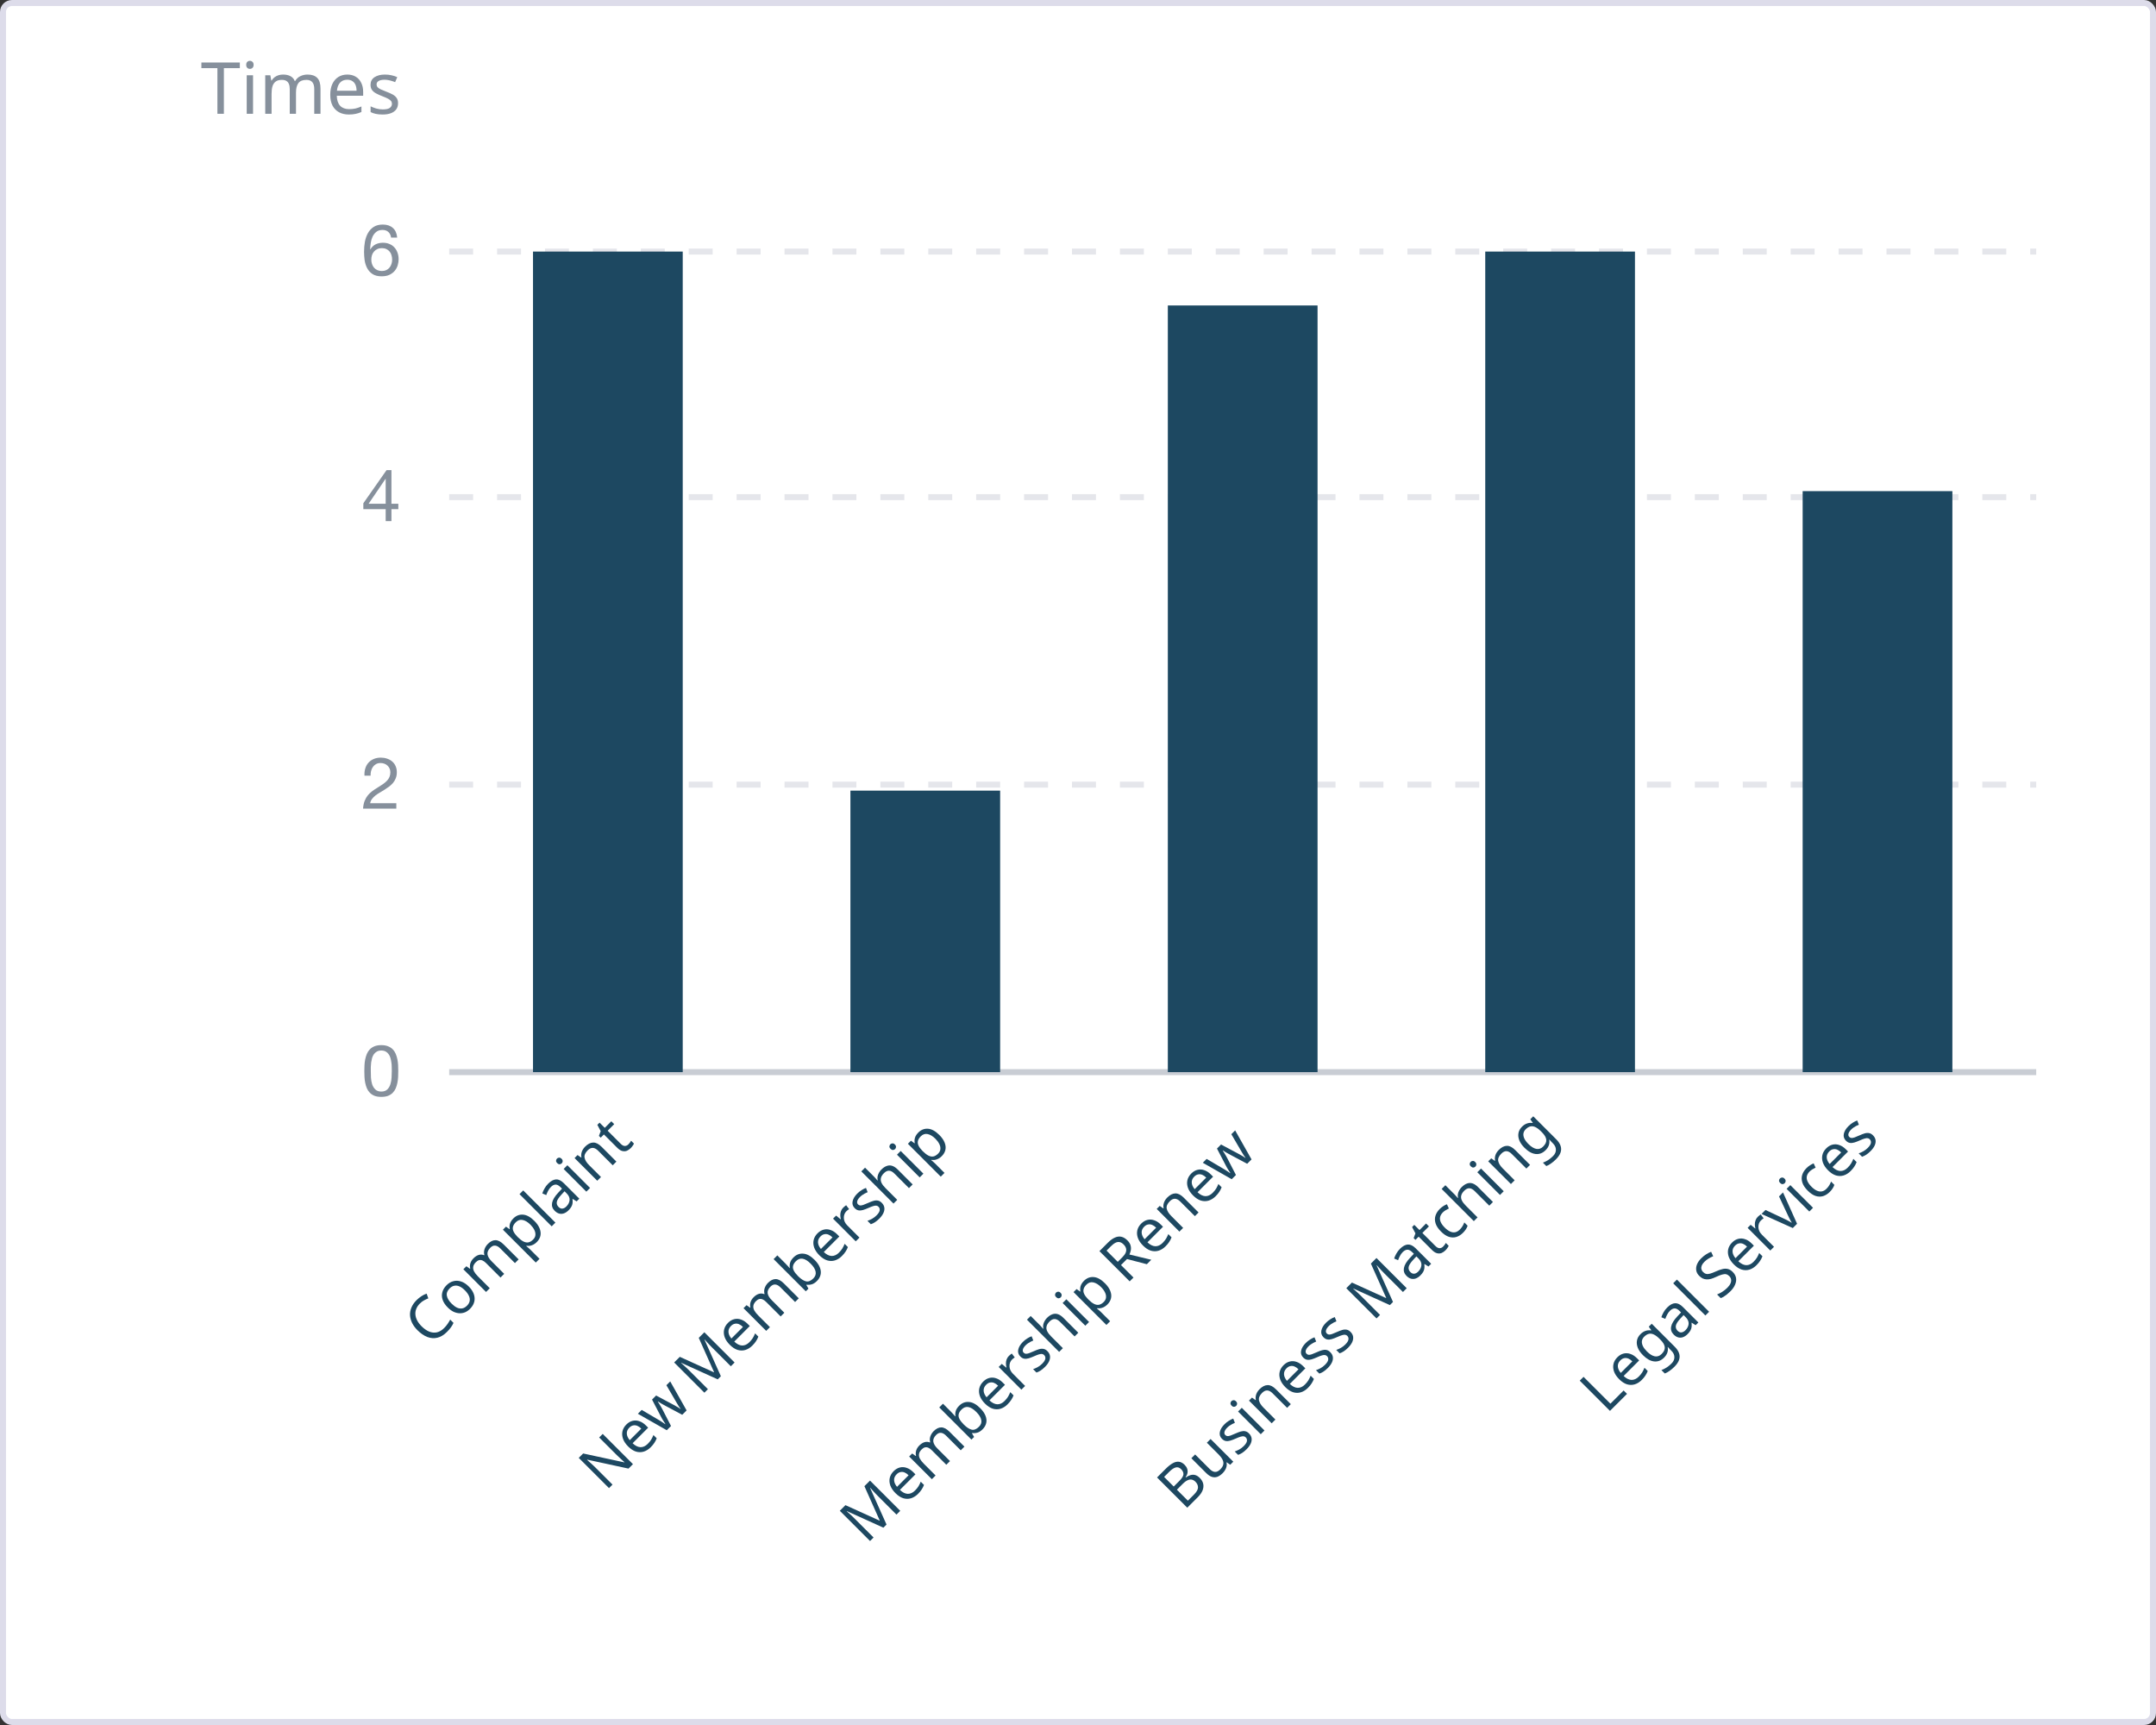 <svg width="360" height="288" viewBox="0 0 360 288" fill="none" xmlns="http://www.w3.org/2000/svg">
<rect x="0" y="0" width="360" height="288" fill="#333333" stroke="none"/>
<rect x="0.5" y="0.5" width="359" height="287" rx="1.5" fill="white"/>
<path d="M65.3 39.664H66.32C66.256 38.96 66.016 38.424 65.6 38.056C65.184 37.68 64.624 37.492 63.92 37.492C63.312 37.492 62.808 37.62 62.408 37.876C62.008 38.132 61.688 38.472 61.448 38.896C61.208 39.32 61.036 39.808 60.932 40.36C60.836 40.904 60.788 41.468 60.788 42.052C60.788 42.5 60.82 42.964 60.884 43.444C60.956 43.924 61.096 44.364 61.304 44.764C61.512 45.164 61.808 45.492 62.192 45.748C62.576 46.004 63.084 46.132 63.716 46.132C64.252 46.132 64.7 46.044 65.06 45.868C65.428 45.684 65.72 45.456 65.936 45.184C66.16 44.904 66.32 44.596 66.416 44.26C66.512 43.924 66.56 43.6 66.56 43.288C66.56 42.896 66.5 42.532 66.38 42.196C66.26 41.86 66.088 41.568 65.864 41.32C65.648 41.072 65.376 40.88 65.048 40.744C64.728 40.6 64.364 40.528 63.956 40.528C63.492 40.528 63.08 40.616 62.72 40.792C62.368 40.968 62.072 41.252 61.832 41.644L61.808 41.62C61.816 41.292 61.848 40.94 61.904 40.564C61.96 40.188 62.06 39.84 62.204 39.52C62.356 39.192 62.564 38.924 62.828 38.716C63.092 38.5 63.44 38.392 63.872 38.392C64.28 38.392 64.608 38.508 64.856 38.74C65.104 38.972 65.252 39.28 65.3 39.664ZM63.764 41.428C64.052 41.428 64.304 41.48 64.52 41.584C64.736 41.688 64.916 41.828 65.06 42.004C65.204 42.172 65.308 42.376 65.372 42.616C65.444 42.848 65.48 43.096 65.48 43.36C65.48 43.608 65.44 43.848 65.36 44.08C65.288 44.304 65.18 44.504 65.036 44.68C64.892 44.856 64.712 44.996 64.496 45.1C64.288 45.196 64.044 45.244 63.764 45.244C63.484 45.244 63.232 45.196 63.008 45.1C62.792 44.996 62.608 44.86 62.456 44.692C62.312 44.524 62.2 44.324 62.12 44.092C62.04 43.86 62 43.612 62 43.348C62 43.084 62.036 42.836 62.108 42.604C62.188 42.364 62.304 42.16 62.456 41.992C62.608 41.816 62.792 41.68 63.008 41.584C63.224 41.48 63.476 41.428 63.764 41.428Z" fill="#86909C"/>
<path d="M75 42H340" stroke="#E5E6EB" stroke-dasharray="4 4"/>
<path d="M64.4 84.108H61.544L64.376 79.944H64.4V84.108ZM65.36 84.108V78.492H64.544L60.668 84.024V85.008H64.4V87H65.36V85.008H66.512V84.108H65.36Z" fill="#86909C"/>
<path d="M75 83H340" stroke="#E5E6EB" stroke-dasharray="4 4"/>
<path d="M60.86 129.504H61.88C61.872 129.248 61.896 128.996 61.952 128.748C62.016 128.492 62.116 128.264 62.252 128.064C62.388 127.864 62.56 127.704 62.768 127.584C62.984 127.456 63.24 127.392 63.536 127.392C63.76 127.392 63.972 127.428 64.172 127.5C64.372 127.572 64.544 127.676 64.688 127.812C64.84 127.948 64.96 128.112 65.048 128.304C65.136 128.488 65.18 128.696 65.18 128.928C65.18 129.224 65.132 129.484 65.036 129.708C64.948 129.932 64.812 130.14 64.628 130.332C64.452 130.524 64.228 130.716 63.956 130.908C63.684 131.092 63.368 131.296 63.008 131.52C62.712 131.696 62.428 131.884 62.156 132.084C61.884 132.284 61.64 132.516 61.424 132.78C61.208 133.044 61.028 133.356 60.884 133.716C60.748 134.068 60.66 134.496 60.62 135H66.176V134.1H61.808C61.856 133.836 61.956 133.604 62.108 133.404C62.268 133.196 62.456 133.004 62.672 132.828C62.896 132.652 63.14 132.488 63.404 132.336C63.668 132.176 63.932 132.016 64.196 131.856C64.46 131.688 64.716 131.512 64.964 131.328C65.212 131.144 65.432 130.94 65.624 130.716C65.816 130.484 65.968 130.224 66.08 129.936C66.2 129.648 66.26 129.316 66.26 128.94C66.26 128.54 66.188 128.188 66.044 127.884C65.908 127.58 65.72 127.328 65.48 127.128C65.24 126.92 64.956 126.764 64.628 126.66C64.308 126.548 63.964 126.492 63.596 126.492C63.148 126.492 62.748 126.568 62.396 126.72C62.044 126.872 61.748 127.084 61.508 127.356C61.276 127.62 61.104 127.936 60.992 128.304C60.88 128.672 60.836 129.072 60.86 129.504Z" fill="#86909C"/>
<path d="M75 131H340" stroke="#E5E6EB" stroke-dasharray="4 4"/>
<path d="M61.916 178.812C61.916 178.604 61.916 178.376 61.916 178.128C61.924 177.872 61.944 177.62 61.976 177.372C62.016 177.116 62.068 176.868 62.132 176.628C62.204 176.388 62.304 176.18 62.432 176.004C62.568 175.82 62.736 175.672 62.936 175.56C63.136 175.448 63.38 175.392 63.668 175.392C63.956 175.392 64.2 175.448 64.4 175.56C64.6 175.672 64.764 175.82 64.892 176.004C65.028 176.18 65.128 176.388 65.192 176.628C65.264 176.868 65.316 177.116 65.348 177.372C65.388 177.62 65.408 177.872 65.408 178.128C65.416 178.376 65.42 178.604 65.42 178.812C65.42 179.132 65.408 179.492 65.384 179.892C65.368 180.284 65.304 180.656 65.192 181.008C65.088 181.352 64.916 181.644 64.676 181.884C64.436 182.124 64.1 182.244 63.668 182.244C63.236 182.244 62.9 182.124 62.66 181.884C62.42 181.644 62.244 181.352 62.132 181.008C62.028 180.656 61.964 180.284 61.94 179.892C61.924 179.492 61.916 179.132 61.916 178.812ZM60.836 178.824C60.836 179.136 60.844 179.46 60.86 179.796C60.876 180.132 60.916 180.46 60.98 180.78C61.044 181.1 61.136 181.404 61.256 181.692C61.376 181.972 61.54 182.22 61.748 182.436C61.956 182.652 62.216 182.824 62.528 182.952C62.848 183.072 63.228 183.132 63.668 183.132C64.116 183.132 64.496 183.072 64.808 182.952C65.12 182.824 65.38 182.652 65.588 182.436C65.796 182.22 65.96 181.972 66.08 181.692C66.2 181.404 66.292 181.1 66.356 180.78C66.42 180.46 66.46 180.132 66.476 179.796C66.492 179.46 66.5 179.136 66.5 178.824C66.5 178.512 66.492 178.188 66.476 177.852C66.46 177.516 66.42 177.188 66.356 176.868C66.292 176.548 66.2 176.244 66.08 175.956C65.96 175.668 65.796 175.416 65.588 175.2C65.38 174.984 65.116 174.812 64.796 174.684C64.484 174.556 64.108 174.492 63.668 174.492C63.228 174.492 62.848 174.556 62.528 174.684C62.216 174.812 61.956 174.984 61.748 175.2C61.54 175.416 61.376 175.668 61.256 175.956C61.136 176.244 61.044 176.548 60.98 176.868C60.916 177.188 60.876 177.516 60.86 177.852C60.844 178.188 60.836 178.512 60.836 178.824Z" fill="#86909C"/>
<path d="M75 179H340" stroke="#C9CDD4"/>
<path d="M37.384 19H36.304V11.38H33.628V10.432H40.048V11.38H37.384V19ZM42.252 12.568V19H41.196V12.568H42.252ZM41.736 10.156C41.896 10.156 42.036 10.212 42.156 10.324C42.284 10.428 42.348 10.596 42.348 10.828C42.348 11.052 42.284 11.22 42.156 11.332C42.036 11.444 41.896 11.5 41.736 11.5C41.56 11.5 41.412 11.444 41.292 11.332C41.172 11.22 41.112 11.052 41.112 10.828C41.112 10.596 41.172 10.428 41.292 10.324C41.412 10.212 41.56 10.156 41.736 10.156ZM51.346 12.448C52.074 12.448 52.617 12.636 52.977 13.012C53.337 13.38 53.517 13.98 53.517 14.812V19H52.474V14.86C52.474 14.356 52.365 13.976 52.15 13.72C51.941 13.464 51.614 13.336 51.166 13.336C50.541 13.336 50.093 13.516 49.822 13.876C49.557 14.236 49.425 14.76 49.425 15.448V19H48.382V14.86C48.382 14.524 48.334 14.244 48.237 14.02C48.142 13.788 47.998 13.616 47.806 13.504C47.614 13.392 47.365 13.336 47.062 13.336C46.63 13.336 46.289 13.428 46.041 13.612C45.794 13.788 45.614 14.048 45.502 14.392C45.398 14.736 45.346 15.16 45.346 15.664V19H44.289V12.568H45.142L45.297 13.444H45.358C45.493 13.22 45.657 13.036 45.849 12.892C46.05 12.74 46.27 12.628 46.51 12.556C46.749 12.484 46.998 12.448 47.254 12.448C47.749 12.448 48.161 12.536 48.489 12.712C48.825 12.888 49.069 13.16 49.221 13.528H49.282C49.498 13.16 49.789 12.888 50.157 12.712C50.533 12.536 50.929 12.448 51.346 12.448ZM57.988 12.448C58.54 12.448 59.012 12.568 59.404 12.808C59.804 13.048 60.108 13.388 60.316 13.828C60.532 14.26 60.64 14.768 60.64 15.352V15.988H56.236C56.252 16.716 56.436 17.272 56.788 17.656C57.148 18.032 57.648 18.22 58.288 18.22C58.696 18.22 59.056 18.184 59.368 18.112C59.688 18.032 60.016 17.92 60.352 17.776V18.7C60.024 18.844 59.7 18.948 59.38 19.012C59.06 19.084 58.68 19.12 58.24 19.12C57.632 19.12 57.092 18.996 56.62 18.748C56.156 18.5 55.792 18.132 55.528 17.644C55.272 17.148 55.144 16.544 55.144 15.832C55.144 15.128 55.26 14.524 55.492 14.02C55.732 13.516 56.064 13.128 56.488 12.856C56.92 12.584 57.42 12.448 57.988 12.448ZM57.976 13.312C57.472 13.312 57.072 13.476 56.776 13.804C56.488 14.124 56.316 14.572 56.26 15.148H59.536C59.536 14.78 59.48 14.46 59.368 14.188C59.256 13.916 59.084 13.704 58.852 13.552C58.628 13.392 58.336 13.312 57.976 13.312ZM66.466 17.224C66.466 17.64 66.362 17.988 66.154 18.268C65.946 18.548 65.65 18.76 65.266 18.904C64.882 19.048 64.426 19.12 63.898 19.12C63.45 19.12 63.062 19.084 62.734 19.012C62.414 18.94 62.13 18.84 61.882 18.712V17.752C62.138 17.88 62.446 18 62.806 18.112C63.174 18.216 63.546 18.268 63.922 18.268C64.458 18.268 64.846 18.184 65.086 18.016C65.326 17.84 65.446 17.608 65.446 17.32C65.446 17.16 65.402 17.016 65.314 16.888C65.226 16.76 65.066 16.632 64.834 16.504C64.61 16.376 64.286 16.232 63.862 16.072C63.446 15.912 63.09 15.752 62.794 15.592C62.498 15.432 62.27 15.24 62.11 15.016C61.95 14.792 61.87 14.504 61.87 14.152C61.87 13.608 62.09 13.188 62.53 12.892C62.978 12.596 63.562 12.448 64.282 12.448C64.674 12.448 65.038 12.488 65.374 12.568C65.718 12.64 66.038 12.744 66.334 12.88L65.974 13.72C65.798 13.64 65.61 13.572 65.41 13.516C65.218 13.452 65.022 13.404 64.822 13.372C64.622 13.332 64.418 13.312 64.21 13.312C63.778 13.312 63.446 13.384 63.214 13.528C62.99 13.664 62.878 13.852 62.878 14.092C62.878 14.268 62.93 14.42 63.034 14.548C63.138 14.668 63.31 14.788 63.55 14.908C63.798 15.02 64.126 15.156 64.534 15.316C64.942 15.468 65.29 15.624 65.578 15.784C65.866 15.944 66.086 16.14 66.238 16.372C66.39 16.596 66.466 16.88 66.466 17.224Z" fill="#86909C"/>
<rect x="89" y="42" width="25" height="137" fill="#1D4861"/>
<rect x="142" y="132" width="25" height="47" fill="#1D4861"/>
<rect x="195" y="51" width="25" height="128" fill="#1D4861"/>
<rect x="248" y="42" width="25" height="137" fill="#1D4861"/>
<rect x="301" y="82" width="25" height="97" fill="#1D4861"/>
<path d="M70.098 217.642C69.829 217.911 69.633 218.201 69.511 218.512C69.384 218.818 69.334 219.136 69.362 219.466C69.386 219.792 69.485 220.122 69.659 220.456C69.829 220.786 70.072 221.109 70.388 221.425C70.803 221.84 71.227 222.137 71.66 222.316C72.099 222.49 72.528 222.533 72.948 222.443C73.372 222.349 73.777 222.109 74.164 221.722C74.385 221.501 74.576 221.272 74.736 221.036C74.897 220.8 75.043 220.56 75.175 220.315L75.726 220.866C75.609 221.126 75.465 221.373 75.295 221.609C75.13 221.84 74.909 222.094 74.63 222.373C74.117 222.886 73.582 223.209 73.025 223.341C72.469 223.473 71.908 223.431 71.342 223.214C70.781 222.993 70.237 222.618 69.709 222.09C69.327 221.708 69.03 221.307 68.818 220.888C68.611 220.463 68.493 220.034 68.464 219.601C68.441 219.162 68.519 218.731 68.698 218.307C68.872 217.878 69.155 217.468 69.546 217.076C69.806 216.817 70.081 216.593 70.374 216.405C70.666 216.216 70.953 216.075 71.236 215.98L71.519 216.772C71.293 216.857 71.055 216.968 70.805 217.105C70.56 217.237 70.324 217.416 70.098 217.642ZM78.271 214.787C78.587 215.102 78.825 215.425 78.985 215.755C79.145 216.076 79.233 216.399 79.247 216.724C79.266 217.045 79.209 217.36 79.077 217.672C78.945 217.973 78.745 218.258 78.476 218.527C78.226 218.777 77.953 218.966 77.656 219.093C77.354 219.215 77.04 219.27 76.715 219.255C76.39 219.241 76.062 219.159 75.732 219.008C75.402 218.848 75.079 218.61 74.764 218.294C74.344 217.874 74.061 217.45 73.915 217.021C73.764 216.587 73.745 216.163 73.859 215.748C73.967 215.329 74.203 214.937 74.566 214.574C74.91 214.23 75.289 214.006 75.704 213.903C76.119 213.79 76.546 213.806 76.984 213.952C77.422 214.089 77.851 214.367 78.271 214.787ZM75.407 217.65C75.704 217.947 76.001 218.169 76.298 218.315C76.595 218.452 76.885 218.496 77.168 218.449C77.451 218.402 77.719 218.251 77.974 217.997C78.228 217.742 78.379 217.474 78.426 217.191C78.474 216.908 78.426 216.62 78.285 216.328C78.144 216.026 77.924 215.727 77.627 215.43C77.326 215.128 77.029 214.911 76.736 214.779C76.444 214.647 76.159 214.607 75.881 214.659C75.603 214.702 75.334 214.853 75.075 215.112C74.688 215.498 74.535 215.906 74.615 216.335C74.695 216.764 74.959 217.202 75.407 217.65ZM81.456 207.684C81.885 207.255 82.316 207.045 82.75 207.055C83.179 207.059 83.639 207.307 84.129 207.797L86.597 210.265L85.982 210.88L83.542 208.44C83.245 208.143 82.957 207.983 82.679 207.96C82.406 207.931 82.137 208.049 81.873 208.313C81.506 208.681 81.348 209.051 81.4 209.423C81.456 209.791 81.687 210.178 82.093 210.583L84.186 212.676L83.57 213.291L81.131 210.852C80.933 210.654 80.74 210.517 80.551 210.442C80.358 210.361 80.171 210.345 79.992 210.392C79.813 210.439 79.634 210.552 79.455 210.731C79.2 210.986 79.054 211.241 79.017 211.495C78.974 211.745 79.021 212.004 79.158 212.273C79.299 212.537 79.519 212.817 79.816 213.114L81.781 215.08L81.159 215.702L77.369 211.912L77.871 211.41L78.479 211.835L78.514 211.799C78.463 211.587 78.451 211.382 78.479 211.184C78.507 210.977 78.571 210.781 78.67 210.597C78.769 210.413 78.894 210.246 79.045 210.095C79.337 209.803 79.632 209.612 79.929 209.522C80.231 209.428 80.534 209.445 80.841 209.572L80.876 209.536C80.787 209.192 80.799 208.86 80.912 208.539C81.029 208.214 81.211 207.929 81.456 207.684ZM85.71 203.43C86.177 202.963 86.714 202.751 87.322 202.794C87.935 202.831 88.569 203.178 89.224 203.833C89.653 204.262 89.95 204.691 90.115 205.12C90.28 205.54 90.32 205.943 90.235 206.329C90.15 206.706 89.95 207.053 89.634 207.369C89.441 207.562 89.243 207.708 89.04 207.807C88.838 207.906 88.642 207.97 88.453 207.998C88.265 208.017 88.083 208.015 87.909 207.991L87.867 208.033C87.956 208.104 88.067 208.196 88.199 208.309C88.331 208.422 88.442 208.524 88.531 208.613L90.087 210.169L89.465 210.791L83.977 205.304L84.487 204.795L85.088 205.226L85.116 205.198C85.083 205.014 85.073 204.825 85.088 204.632C85.106 204.434 85.163 204.236 85.257 204.038C85.356 203.836 85.507 203.633 85.71 203.43ZM86.12 204.067C85.865 204.321 85.71 204.576 85.653 204.83C85.592 205.08 85.623 205.337 85.745 205.601C85.868 205.865 86.075 206.148 86.368 206.449L86.488 206.57C86.799 206.881 87.096 207.112 87.379 207.263C87.662 207.413 87.937 207.468 88.206 207.425C88.479 207.378 88.753 207.218 89.026 206.944C89.257 206.713 89.382 206.461 89.401 206.188C89.424 205.91 89.363 205.627 89.217 205.339C89.071 205.042 88.856 204.752 88.574 204.47C88.14 204.036 87.709 203.774 87.28 203.685C86.855 203.59 86.469 203.718 86.12 204.067ZM92.74 204.121L92.118 204.744L86.744 199.37L87.366 198.747L92.74 204.121ZM91.523 197.632C91.985 197.17 92.428 196.929 92.852 196.91C93.276 196.891 93.71 197.104 94.153 197.547L96.734 200.128L96.281 200.58L95.624 200.163L95.596 200.191C95.624 200.436 95.626 200.665 95.603 200.877C95.579 201.08 95.513 201.278 95.405 201.471C95.301 201.66 95.143 201.86 94.931 202.072C94.705 202.298 94.46 202.463 94.195 202.567C93.936 202.666 93.672 202.685 93.403 202.624C93.13 202.558 92.866 202.397 92.612 202.143C92.234 201.766 92.093 201.327 92.187 200.828C92.277 200.323 92.621 199.753 93.22 199.116L93.842 198.452L93.616 198.225C93.3 197.91 93.012 197.759 92.753 197.773C92.494 197.787 92.239 197.919 91.989 198.169C91.791 198.367 91.633 198.586 91.516 198.827C91.393 199.062 91.292 199.296 91.212 199.527L90.554 199.251C90.629 198.996 90.749 198.725 90.915 198.438C91.075 198.145 91.278 197.877 91.523 197.632ZM93.729 199.47C93.276 199.96 93.024 200.363 92.972 200.679C92.925 200.99 93.022 201.266 93.262 201.506C93.474 201.719 93.693 201.811 93.92 201.782C94.151 201.749 94.368 201.631 94.57 201.429C94.891 201.108 95.07 200.755 95.108 200.368C95.141 199.977 94.973 199.597 94.606 199.23L94.266 198.89L93.729 199.47ZM94.737 194.545L98.527 198.335L97.905 198.957L94.115 195.167L94.737 194.545ZM93.011 193.427C93.106 193.333 93.221 193.284 93.358 193.279C93.495 193.265 93.631 193.326 93.768 193.463C93.9 193.595 93.961 193.731 93.952 193.873C93.947 194.01 93.898 194.125 93.803 194.219C93.7 194.323 93.579 194.377 93.443 194.382C93.306 194.387 93.172 194.323 93.04 194.191C92.903 194.054 92.839 193.92 92.849 193.788C92.853 193.651 92.908 193.531 93.011 193.427ZM97.691 191.449C98.144 190.996 98.596 190.765 99.049 190.756C99.497 190.742 99.966 190.98 100.456 191.47L102.924 193.938L102.309 194.553L99.883 192.128C99.577 191.821 99.28 191.661 98.992 191.647C98.705 191.633 98.415 191.772 98.123 192.064C97.703 192.484 97.531 192.891 97.606 193.287C97.682 193.683 97.941 194.103 98.384 194.546L100.35 196.512L99.728 197.134L95.938 193.344L96.439 192.842L97.048 193.266L97.083 193.231C97.036 193.014 97.031 192.802 97.069 192.594C97.107 192.378 97.18 192.172 97.288 191.979C97.397 191.786 97.531 191.609 97.691 191.449ZM104.926 191.059C105.02 190.965 105.11 190.861 105.195 190.748C105.275 190.63 105.336 190.531 105.379 190.451L105.852 190.924C105.819 191.023 105.751 191.144 105.647 191.285C105.548 191.431 105.442 191.561 105.329 191.674C105.131 191.872 104.914 192.023 104.678 192.127C104.443 192.221 104.188 192.235 103.915 192.169C103.641 192.103 103.351 191.917 103.045 191.61L100.839 189.404L100.302 189.942L100.005 189.645L100.302 188.853L99.743 187.799L100.111 187.431L100.98 188.301L102.076 187.205L102.557 187.686L101.461 188.782L103.653 190.974C103.884 191.205 104.11 191.323 104.332 191.327C104.554 191.323 104.752 191.233 104.926 191.059Z" fill="#1D4861"/>
<path d="M105.689 244.449L104.947 245.192L98.053 243.7L98.024 243.728C98.114 243.808 98.213 243.898 98.321 243.997C98.434 244.091 98.555 244.197 98.682 244.315C98.805 244.428 98.932 244.546 99.064 244.668C99.196 244.791 99.326 244.916 99.453 245.043L102.274 247.865L101.687 248.452L96.638 243.403L97.374 242.667L104.247 244.152L104.275 244.124C104.214 244.072 104.131 243.999 104.028 243.905C103.919 243.806 103.801 243.697 103.674 243.58C103.542 243.457 103.408 243.332 103.271 243.205C103.134 243.078 103.01 242.957 102.896 242.844L100.047 239.995L100.641 239.401L105.689 244.449ZM104.578 237.84C104.903 237.514 105.252 237.307 105.624 237.217C106.001 237.123 106.381 237.144 106.763 237.281C107.144 237.408 107.507 237.644 107.852 237.988L108.226 238.363L105.631 240.958C106.07 241.377 106.506 241.597 106.939 241.615C107.373 241.625 107.778 241.441 108.156 241.064C108.396 240.823 108.587 240.59 108.728 240.364C108.87 240.128 108.997 239.869 109.11 239.586L109.655 240.131C109.546 240.409 109.417 240.661 109.266 240.887C109.12 241.118 108.917 241.363 108.658 241.623C108.299 241.981 107.908 242.226 107.484 242.358C107.064 242.485 106.633 242.483 106.19 242.351C105.747 242.209 105.315 241.929 104.896 241.509C104.481 241.095 104.193 240.67 104.033 240.237C103.878 239.798 103.845 239.374 103.934 238.964C104.028 238.549 104.243 238.174 104.578 237.84ZM105.08 238.356C104.783 238.653 104.644 238.985 104.662 239.353C104.681 239.711 104.844 240.076 105.15 240.449L107.081 238.518C106.864 238.301 106.642 238.146 106.416 238.052C106.19 237.957 105.964 237.934 105.737 237.981C105.511 238.019 105.292 238.144 105.08 238.356ZM111.132 234.722C111.005 234.651 110.88 234.583 110.757 234.517C110.63 234.446 110.512 234.38 110.404 234.319C110.295 234.248 110.194 234.184 110.1 234.128C110.005 234.071 109.928 234.022 109.866 233.979L109.838 234.008C109.88 234.069 109.93 234.147 109.986 234.241C110.048 234.33 110.111 234.432 110.177 234.545C110.248 234.653 110.319 234.771 110.389 234.898C110.46 235.016 110.529 235.141 110.595 235.273L112.044 238.08L111.337 238.788L106.507 236.037L107.151 235.393L109.697 236.893C109.871 236.992 110.045 237.095 110.22 237.204C110.389 237.307 110.55 237.411 110.701 237.515C110.851 237.609 110.976 237.696 111.075 237.776L111.104 237.748C111.061 237.677 111.007 237.59 110.941 237.487C110.875 237.383 110.804 237.274 110.729 237.161C110.658 237.043 110.587 236.926 110.517 236.808C110.451 236.685 110.392 236.574 110.34 236.475L108.876 233.668L109.555 232.989L112.341 234.474C112.483 234.55 112.631 234.632 112.787 234.722C112.947 234.807 113.1 234.894 113.246 234.983C113.388 235.068 113.508 235.151 113.607 235.231L113.635 235.203C113.564 235.113 113.482 234.997 113.388 234.856C113.293 234.705 113.192 234.543 113.084 234.368C112.975 234.184 112.869 234.003 112.765 233.824L111.273 231.271L111.91 230.635L114.646 235.478L113.918 236.207L111.132 234.722ZM119.845 230.294L113.757 227.529L113.729 227.557C113.832 227.642 113.96 227.755 114.111 227.896C114.266 228.033 114.434 228.186 114.613 228.356C114.787 228.521 114.964 228.693 115.143 228.872L118.205 231.934L117.618 232.521L112.569 227.472L113.51 226.532L119.202 229.113L119.23 229.084L116.677 223.364L117.611 222.43L122.66 227.479L122.03 228.109L118.926 225.004C118.761 224.839 118.601 224.674 118.445 224.509C118.285 224.34 118.139 224.179 118.007 224.029C117.87 223.873 117.755 223.743 117.66 223.64L117.632 223.668L120.368 229.77L119.845 230.294ZM121.551 220.866C121.876 220.541 122.225 220.333 122.597 220.244C122.975 220.15 123.354 220.171 123.736 220.308C124.118 220.435 124.481 220.671 124.825 221.015L125.2 221.389L122.605 223.985C123.043 224.404 123.479 224.623 123.913 224.642C124.346 224.652 124.752 224.468 125.129 224.091C125.369 223.85 125.56 223.617 125.702 223.391C125.843 223.155 125.97 222.896 126.084 222.613L126.628 223.157C126.52 223.435 126.39 223.688 126.239 223.914C126.093 224.145 125.89 224.39 125.631 224.649C125.273 225.007 124.881 225.253 124.457 225.385C124.038 225.512 123.606 225.51 123.163 225.378C122.72 225.236 122.289 224.956 121.869 224.536C121.454 224.121 121.167 223.697 121.006 223.263C120.851 222.825 120.818 222.401 120.907 221.99C121.002 221.576 121.216 221.201 121.551 220.866ZM122.053 221.382C121.756 221.679 121.617 222.012 121.636 222.379C121.655 222.738 121.817 223.103 122.124 223.475L124.054 221.545C123.837 221.328 123.616 221.173 123.389 221.078C123.163 220.984 122.937 220.96 122.711 221.008C122.484 221.045 122.265 221.17 122.053 221.382ZM128.236 214.181C128.665 213.752 129.097 213.542 129.53 213.551C129.959 213.556 130.419 213.804 130.909 214.294L133.377 216.762L132.762 217.377L130.322 214.937C130.025 214.64 129.738 214.48 129.46 214.457C129.186 214.428 128.918 214.546 128.654 214.81C128.286 215.178 128.128 215.548 128.18 215.92C128.236 216.288 128.467 216.675 128.873 217.08L130.966 219.173L130.351 219.788L127.911 217.349C127.713 217.151 127.52 217.014 127.331 216.939C127.138 216.858 126.952 216.842 126.773 216.889C126.593 216.936 126.414 217.049 126.235 217.228C125.981 217.483 125.835 217.738 125.797 217.992C125.754 218.242 125.802 218.501 125.938 218.77C126.08 219.034 126.299 219.314 126.596 219.611L128.562 221.577L127.939 222.199L124.149 218.409L124.651 217.907L125.259 218.332L125.295 218.296C125.243 218.084 125.231 217.879 125.259 217.681C125.288 217.474 125.351 217.278 125.45 217.094C125.549 216.91 125.674 216.743 125.825 216.592C126.117 216.3 126.412 216.109 126.709 216.019C127.011 215.925 127.315 215.942 127.621 216.069L127.656 216.033C127.567 215.689 127.579 215.357 127.692 215.036C127.81 214.711 127.991 214.426 128.236 214.181ZM131.104 210.903C131.264 211.063 131.411 211.219 131.543 211.37C131.675 211.511 131.776 211.626 131.847 211.716L131.882 211.681C131.83 211.412 131.844 211.129 131.924 210.832C132.005 210.535 132.193 210.238 132.49 209.941C132.961 209.47 133.504 209.258 134.116 209.305C134.729 209.343 135.361 209.687 136.011 210.337C136.445 210.771 136.742 211.2 136.902 211.624C137.067 212.044 137.105 212.444 137.016 212.826C136.926 213.208 136.726 213.555 136.415 213.866C136.118 214.163 135.821 214.351 135.524 214.431C135.227 214.511 134.948 214.53 134.689 214.488L134.64 214.537L134.993 215.146L134.548 215.591L129.174 210.217L129.796 209.595L131.104 210.903ZM132.9 210.563C132.631 210.832 132.471 211.096 132.419 211.355C132.363 211.61 132.408 211.876 132.554 212.154C132.695 212.428 132.928 212.727 133.254 213.052L133.282 213.081C133.749 213.547 134.182 213.83 134.583 213.929C134.984 214.019 135.392 213.856 135.806 213.441C136.146 213.102 136.273 212.725 136.188 212.31C136.108 211.89 135.832 211.445 135.361 210.974C134.885 210.497 134.442 210.224 134.032 210.153C133.626 210.078 133.249 210.215 132.9 210.563ZM136.501 205.916C136.826 205.591 137.175 205.383 137.548 205.294C137.925 205.2 138.304 205.221 138.686 205.358C139.068 205.485 139.431 205.72 139.775 206.065L140.15 206.439L137.555 209.034C137.993 209.454 138.429 209.673 138.863 209.692C139.296 209.701 139.702 209.518 140.079 209.141C140.319 208.9 140.51 208.667 140.652 208.44C140.793 208.205 140.92 207.946 141.034 207.663L141.578 208.207C141.47 208.485 141.34 208.737 141.189 208.964C141.043 209.195 140.84 209.44 140.581 209.699C140.223 210.057 139.831 210.303 139.407 210.435C138.988 210.562 138.556 210.559 138.113 210.427C137.67 210.286 137.239 210.006 136.819 209.586C136.404 209.171 136.117 208.747 135.957 208.313C135.801 207.875 135.768 207.451 135.858 207.04C135.952 206.626 136.166 206.251 136.501 205.916ZM137.003 206.432C136.706 206.729 136.567 207.062 136.586 207.429C136.605 207.788 136.767 208.153 137.074 208.525L139.004 206.595C138.787 206.378 138.566 206.223 138.339 206.128C138.113 206.034 137.887 206.01 137.661 206.058C137.434 206.095 137.215 206.22 137.003 206.432ZM140.796 201.621C140.867 201.55 140.947 201.479 141.037 201.409C141.126 201.329 141.209 201.265 141.284 201.218L141.779 201.868C141.704 201.915 141.624 201.972 141.539 202.038C141.459 202.099 141.386 202.163 141.32 202.229C141.173 202.375 141.065 202.545 140.994 202.738C140.924 202.931 140.893 203.136 140.902 203.353C140.907 203.565 140.957 203.78 141.051 203.997C141.15 204.209 141.296 204.411 141.489 204.605L143.512 206.627L142.889 207.249L139.099 203.459L139.608 202.95L140.372 203.572L140.4 203.544C140.339 203.323 140.308 203.099 140.308 202.872C140.304 202.641 140.341 202.42 140.422 202.208C140.497 201.991 140.622 201.795 140.796 201.621ZM147.232 200.814C147.477 201.059 147.621 201.326 147.663 201.613C147.705 201.901 147.656 202.2 147.514 202.511C147.373 202.822 147.147 203.133 146.836 203.445C146.572 203.708 146.322 203.916 146.086 204.067C145.855 204.213 145.629 204.321 145.407 204.392L144.842 203.826C145.068 203.751 145.32 203.64 145.598 203.494C145.876 203.338 146.126 203.15 146.348 202.928C146.664 202.612 146.843 202.334 146.885 202.094C146.923 201.849 146.857 201.641 146.687 201.472C146.593 201.377 146.482 201.318 146.355 201.295C146.228 201.271 146.058 201.29 145.846 201.351C145.638 201.408 145.363 201.514 145.018 201.67C144.679 201.821 144.375 201.936 144.106 202.016C143.838 202.096 143.59 202.117 143.364 202.08C143.137 202.042 142.921 201.92 142.713 201.712C142.393 201.392 142.275 201.014 142.36 200.581C142.449 200.142 142.706 199.711 143.13 199.287C143.361 199.056 143.599 198.865 143.845 198.714C144.09 198.554 144.34 198.426 144.594 198.332L144.877 199.039C144.726 199.096 144.575 199.167 144.424 199.251C144.274 199.327 144.13 199.414 143.993 199.513C143.852 199.607 143.72 199.716 143.597 199.838C143.343 200.093 143.189 200.331 143.137 200.552C143.086 200.765 143.13 200.941 143.272 201.083C143.376 201.186 143.496 201.245 143.632 201.26C143.764 201.269 143.937 201.238 144.149 201.168C144.361 201.087 144.634 200.974 144.969 200.828C145.299 200.677 145.596 200.564 145.86 200.489C146.124 200.413 146.369 200.399 146.595 200.446C146.817 200.489 147.029 200.611 147.232 200.814ZM146.019 196.525C146.109 196.615 146.196 196.712 146.281 196.815C146.37 196.914 146.448 197.006 146.514 197.091L146.556 197.049C146.505 196.836 146.498 196.627 146.535 196.419C146.573 196.212 146.646 196.012 146.754 195.818C146.858 195.62 146.99 195.441 147.15 195.281C147.457 194.974 147.761 194.769 148.063 194.666C148.364 194.553 148.668 194.545 148.975 194.644C149.281 194.743 149.597 194.956 149.922 195.281L152.39 197.749L151.775 198.364L149.35 195.938C149.043 195.632 148.746 195.472 148.459 195.458C148.171 195.443 147.881 195.583 147.589 195.875C147.306 196.158 147.139 196.433 147.087 196.702C147.03 196.966 147.07 197.237 147.207 197.515C147.344 197.784 147.561 198.067 147.858 198.364L149.816 200.323L149.194 200.945L143.82 195.571L144.442 194.949L146.019 196.525ZM150.397 192.161L154.187 195.951L153.565 196.574L149.775 192.784L150.397 192.161ZM148.672 191.044C148.766 190.95 148.882 190.9 149.018 190.896C149.155 190.881 149.292 190.943 149.428 191.079C149.56 191.211 149.622 191.348 149.612 191.49C149.608 191.626 149.558 191.742 149.464 191.836C149.36 191.94 149.24 191.994 149.103 191.999C148.967 192.003 148.832 191.94 148.7 191.808C148.563 191.671 148.5 191.537 148.509 191.405C148.514 191.268 148.568 191.148 148.672 191.044ZM153.33 189.087C153.797 188.62 154.334 188.408 154.943 188.45C155.555 188.488 156.189 188.835 156.845 189.49C157.274 189.919 157.571 190.348 157.736 190.777C157.901 191.196 157.941 191.599 157.856 191.986C157.771 192.363 157.571 192.709 157.255 193.025C157.062 193.219 156.864 193.365 156.661 193.464C156.458 193.563 156.263 193.626 156.074 193.655C155.885 193.674 155.704 193.671 155.529 193.648L155.487 193.69C155.577 193.761 155.687 193.853 155.819 193.966C155.951 194.079 156.062 194.18 156.152 194.27L157.707 195.825L157.085 196.448L151.598 190.961L152.107 190.451L152.708 190.883L152.736 190.855C152.703 190.671 152.694 190.482 152.708 190.289C152.727 190.091 152.784 189.893 152.878 189.695C152.977 189.492 153.128 189.289 153.33 189.087ZM153.741 189.723C153.486 189.978 153.33 190.232 153.274 190.487C153.213 190.737 153.243 190.994 153.366 191.258C153.488 191.522 153.696 191.804 153.988 192.106L154.108 192.226C154.419 192.537 154.716 192.768 154.999 192.919C155.282 193.07 155.558 193.124 155.826 193.082C156.1 193.035 156.373 192.874 156.647 192.601C156.878 192.37 157.003 192.118 157.021 191.844C157.045 191.566 156.984 191.283 156.838 190.996C156.691 190.699 156.477 190.409 156.194 190.126C155.76 189.693 155.329 189.431 154.9 189.341C154.476 189.247 154.089 189.374 153.741 189.723Z" fill="#1D4861"/>
<path d="M147.504 255.056L141.416 252.291L141.388 252.319C141.491 252.404 141.619 252.517 141.769 252.659C141.925 252.796 142.092 252.949 142.271 253.118C142.446 253.283 142.623 253.456 142.802 253.635L145.864 256.696L145.277 257.283L140.228 252.235L141.168 251.294L146.861 253.875L146.889 253.847L144.336 248.126L145.27 247.193L150.318 252.242L149.689 252.871L146.585 249.767C146.42 249.602 146.259 249.437 146.104 249.272C145.944 249.102 145.798 248.942 145.666 248.791C145.529 248.635 145.413 248.506 145.319 248.402L145.291 248.43L148.027 254.533L147.504 255.056ZM149.21 245.629C149.535 245.303 149.884 245.096 150.256 245.006C150.633 244.912 151.013 244.933 151.395 245.07C151.777 245.197 152.14 245.433 152.484 245.777L152.858 246.152L150.263 248.747C150.702 249.167 151.138 249.386 151.571 249.405C152.005 249.414 152.411 249.23 152.788 248.853C153.028 248.613 153.219 248.379 153.36 248.153C153.502 247.917 153.629 247.658 153.742 247.375L154.287 247.92C154.178 248.198 154.049 248.45 153.898 248.676C153.752 248.907 153.549 249.152 153.29 249.412C152.931 249.77 152.54 250.015 152.116 250.147C151.696 250.274 151.265 250.272 150.822 250.14C150.379 249.999 149.947 249.718 149.528 249.298C149.113 248.884 148.826 248.459 148.665 248.026C148.51 247.587 148.477 247.163 148.566 246.753C148.661 246.338 148.875 245.963 149.21 245.629ZM149.712 246.145C149.415 246.442 149.276 246.774 149.295 247.142C149.313 247.5 149.476 247.865 149.782 248.238L151.713 246.307C151.496 246.091 151.274 245.935 151.048 245.841C150.822 245.746 150.596 245.723 150.369 245.77C150.143 245.808 149.924 245.933 149.712 246.145ZM155.895 238.943C156.324 238.514 156.755 238.304 157.189 238.314C157.618 238.319 158.078 238.566 158.568 239.056L161.036 241.524L160.421 242.139L157.981 239.7C157.684 239.403 157.397 239.243 157.118 239.219C156.845 239.191 156.576 239.309 156.312 239.573C155.945 239.94 155.787 240.31 155.839 240.683C155.895 241.05 156.126 241.437 156.531 241.842L158.625 243.935L158.009 244.551L155.57 242.111C155.372 241.913 155.179 241.776 154.99 241.701C154.797 241.621 154.611 241.604 154.431 241.651C154.252 241.699 154.073 241.812 153.894 241.991C153.639 242.245 153.493 242.5 153.456 242.755C153.413 243.004 153.46 243.264 153.597 243.532C153.738 243.796 153.958 244.077 154.255 244.374L156.22 246.34L155.598 246.962L151.808 243.172L152.31 242.67L152.918 243.094L152.954 243.059C152.902 242.846 152.89 242.641 152.918 242.443C152.946 242.236 153.01 242.04 153.109 241.857C153.208 241.673 153.333 241.505 153.484 241.354C153.776 241.062 154.071 240.871 154.368 240.782C154.669 240.687 154.973 240.704 155.28 240.831L155.315 240.796C155.226 240.452 155.237 240.119 155.351 239.799C155.468 239.474 155.65 239.188 155.895 238.943ZM158.763 235.665C158.923 235.826 159.069 235.981 159.201 236.132C159.333 236.273 159.435 236.389 159.505 236.478L159.541 236.443C159.489 236.174 159.503 235.892 159.583 235.595C159.663 235.298 159.852 235.001 160.149 234.704C160.62 234.232 161.162 234.02 161.775 234.067C162.388 234.105 163.02 234.449 163.67 235.1C164.104 235.533 164.401 235.962 164.561 236.387C164.726 236.806 164.764 237.207 164.674 237.589C164.585 237.97 164.384 238.317 164.073 238.628C163.776 238.925 163.479 239.114 163.182 239.194C162.885 239.274 162.607 239.293 162.348 239.25L162.298 239.3L162.652 239.908L162.207 240.353L156.833 234.979L157.455 234.357L158.763 235.665ZM160.559 235.326C160.29 235.595 160.13 235.859 160.078 236.118C160.022 236.372 160.066 236.639 160.212 236.917C160.354 237.19 160.587 237.49 160.913 237.815L160.941 237.843C161.407 238.31 161.841 238.593 162.242 238.692C162.643 238.781 163.05 238.619 163.465 238.204C163.805 237.864 163.932 237.487 163.847 237.072C163.767 236.653 163.491 236.207 163.02 235.736C162.544 235.26 162.1 234.986 161.69 234.916C161.285 234.84 160.908 234.977 160.559 235.326ZM164.16 230.679C164.485 230.353 164.834 230.146 165.206 230.056C165.583 229.962 165.963 229.983 166.345 230.12C166.727 230.247 167.09 230.483 167.434 230.827L167.808 231.202L165.213 233.797C165.652 234.216 166.088 234.436 166.522 234.455C166.955 234.464 167.361 234.28 167.738 233.903C167.978 233.663 168.169 233.429 168.311 233.203C168.452 232.967 168.579 232.708 168.692 232.425L169.237 232.97C169.128 233.248 168.999 233.5 168.848 233.726C168.702 233.957 168.499 234.202 168.24 234.462C167.882 234.82 167.49 235.065 167.066 235.197C166.646 235.324 166.215 235.322 165.772 235.19C165.329 235.048 164.898 234.768 164.478 234.348C164.063 233.934 163.776 233.509 163.615 233.076C163.46 232.637 163.427 232.213 163.516 231.803C163.611 231.388 163.825 231.013 164.16 230.679ZM164.662 231.195C164.365 231.492 164.226 231.824 164.245 232.192C164.263 232.55 164.426 232.915 164.733 233.288L166.663 231.357C166.446 231.141 166.225 230.985 165.998 230.891C165.772 230.796 165.546 230.773 165.319 230.82C165.093 230.858 164.874 230.983 164.662 231.195ZM168.455 226.383C168.526 226.312 168.606 226.242 168.696 226.171C168.785 226.091 168.868 226.027 168.943 225.98L169.438 226.631C169.363 226.678 169.282 226.734 169.198 226.8C169.117 226.862 169.044 226.925 168.978 226.991C168.832 227.137 168.724 227.307 168.653 227.5C168.582 227.694 168.552 227.899 168.561 228.116C168.566 228.328 168.615 228.542 168.71 228.759C168.809 228.971 168.955 229.174 169.148 229.367L171.17 231.39L170.548 232.012L166.758 228.222L167.267 227.713L168.031 228.335L168.059 228.307C167.998 228.085 167.967 227.861 167.967 227.635C167.963 227.404 168 227.182 168.08 226.97C168.156 226.753 168.281 226.558 168.455 226.383ZM174.89 225.577C175.136 225.822 175.279 226.088 175.322 226.376C175.364 226.663 175.315 226.962 175.173 227.274C175.032 227.585 174.806 227.896 174.494 228.207C174.23 228.471 173.981 228.678 173.745 228.829C173.514 228.975 173.288 229.084 173.066 229.154L172.5 228.589C172.727 228.513 172.979 228.403 173.257 228.256C173.535 228.101 173.785 227.912 174.007 227.691C174.322 227.375 174.502 227.097 174.544 226.856C174.582 226.611 174.516 226.404 174.346 226.234C174.252 226.14 174.141 226.081 174.014 226.057C173.886 226.034 173.717 226.053 173.504 226.114C173.297 226.17 173.021 226.277 172.677 226.432C172.338 226.583 172.034 226.698 171.765 226.779C171.496 226.859 171.249 226.88 171.023 226.842C170.796 226.805 170.579 226.682 170.372 226.475C170.051 226.154 169.934 225.777 170.018 225.343C170.108 224.905 170.365 224.473 170.789 224.049C171.02 223.818 171.258 223.627 171.503 223.476C171.748 223.316 171.998 223.189 172.253 223.095L172.536 223.802C172.385 223.858 172.234 223.929 172.083 224.014C171.932 224.089 171.789 224.176 171.652 224.275C171.51 224.37 171.378 224.478 171.256 224.601C171.001 224.855 170.848 225.093 170.796 225.315C170.744 225.527 170.789 225.704 170.931 225.845C171.034 225.949 171.155 226.008 171.291 226.022C171.423 226.031 171.595 226.001 171.807 225.93C172.02 225.85 172.293 225.737 172.628 225.591C172.958 225.44 173.255 225.327 173.519 225.251C173.783 225.176 174.028 225.162 174.254 225.209C174.476 225.251 174.688 225.374 174.89 225.577ZM173.678 221.288C173.767 221.377 173.855 221.474 173.939 221.578C174.029 221.677 174.107 221.769 174.173 221.853L174.215 221.811C174.163 221.599 174.156 221.389 174.194 221.182C174.232 220.974 174.305 220.774 174.413 220.581C174.517 220.383 174.649 220.204 174.809 220.043C175.116 219.737 175.42 219.532 175.721 219.428C176.023 219.315 176.327 219.308 176.634 219.407C176.94 219.506 177.256 219.718 177.581 220.043L180.049 222.511L179.434 223.126L177.008 220.701C176.702 220.394 176.405 220.234 176.117 220.22C175.83 220.206 175.54 220.345 175.248 220.637C174.965 220.92 174.797 221.196 174.746 221.465C174.689 221.729 174.729 222 174.866 222.278C175.002 222.546 175.219 222.829 175.516 223.126L177.475 225.085L176.853 225.707L171.479 220.333L172.101 219.711L173.678 221.288ZM178.056 216.924L181.846 220.714L181.224 221.336L177.434 217.546L178.056 216.924ZM176.331 215.807C176.425 215.712 176.54 215.663 176.677 215.658C176.814 215.644 176.951 215.705 177.087 215.842C177.219 215.974 177.281 216.111 177.271 216.252C177.266 216.389 177.217 216.504 177.123 216.599C177.019 216.702 176.899 216.756 176.762 216.761C176.625 216.766 176.491 216.702 176.359 216.57C176.222 216.434 176.159 216.299 176.168 216.167C176.173 216.03 176.227 215.91 176.331 215.807ZM180.989 213.849C181.456 213.382 181.993 213.17 182.601 213.213C183.214 213.251 183.848 213.597 184.503 214.252C184.932 214.681 185.229 215.11 185.394 215.539C185.559 215.959 185.599 216.362 185.515 216.748C185.43 217.125 185.229 217.472 184.914 217.788C184.72 217.981 184.522 218.127 184.32 218.226C184.117 218.325 183.921 218.389 183.733 218.417C183.544 218.436 183.363 218.434 183.188 218.41L183.146 218.452C183.235 218.523 183.346 218.615 183.478 218.728C183.61 218.841 183.721 218.943 183.811 219.032L185.366 220.588L184.744 221.21L179.257 215.723L179.766 215.214L180.367 215.645L180.395 215.617C180.362 215.433 180.353 215.245 180.367 215.051C180.386 214.853 180.442 214.655 180.537 214.457C180.636 214.255 180.786 214.052 180.989 213.849ZM181.399 214.486C181.145 214.74 180.989 214.995 180.933 215.249C180.871 215.499 180.902 215.756 181.025 216.02C181.147 216.284 181.354 216.567 181.647 216.869L181.767 216.989C182.078 217.3 182.375 217.531 182.658 217.682C182.941 217.833 183.217 217.887 183.485 217.844C183.759 217.797 184.032 217.637 184.305 217.364C184.536 217.133 184.661 216.88 184.68 216.607C184.704 216.329 184.643 216.046 184.496 215.758C184.35 215.461 184.136 215.171 183.853 214.889C183.419 214.455 182.988 214.193 182.559 214.104C182.135 214.009 181.748 214.137 181.399 214.486ZM184.973 207.49C185.392 207.07 185.79 206.78 186.168 206.62C186.545 206.45 186.905 206.406 187.249 206.486C187.594 206.566 187.926 206.766 188.246 207.087C188.515 207.356 188.69 207.629 188.77 207.907C188.85 208.185 188.866 208.456 188.819 208.72C188.772 208.975 188.694 209.218 188.586 209.449L192.235 210.325L191.492 211.068L188.183 210.205L187.179 211.209L189.265 213.295L188.628 213.932L183.58 208.883L184.973 207.49ZM185.489 208.077L184.768 208.798L186.641 210.672L187.398 209.915C187.671 209.642 187.86 209.383 187.964 209.137C188.063 208.888 188.082 208.652 188.02 208.43C187.964 208.204 187.829 207.985 187.617 207.773C187.396 207.551 187.174 207.419 186.952 207.377C186.736 207.33 186.507 207.365 186.267 207.483C186.026 207.601 185.767 207.799 185.489 208.077ZM190.545 204.293C190.87 203.968 191.219 203.761 191.592 203.671C191.969 203.577 192.348 203.598 192.73 203.735C193.112 203.862 193.475 204.098 193.819 204.442L194.194 204.817L191.599 207.412C192.037 207.831 192.473 208.05 192.907 208.069C193.341 208.079 193.746 207.895 194.123 207.518C194.363 207.277 194.554 207.044 194.696 206.818C194.837 206.582 194.965 206.323 195.078 206.04L195.622 206.584C195.514 206.862 195.384 207.115 195.233 207.341C195.087 207.572 194.884 207.817 194.625 208.076C194.267 208.435 193.876 208.68 193.451 208.812C193.032 208.939 192.6 208.937 192.157 208.805C191.714 208.663 191.283 208.383 190.863 207.963C190.448 207.548 190.161 207.124 190.001 206.69C189.845 206.252 189.812 205.828 189.902 205.418C189.996 205.003 190.21 204.628 190.545 204.293ZM191.047 204.809C190.75 205.106 190.611 205.439 190.63 205.806C190.649 206.165 190.811 206.53 191.118 206.902L193.048 204.972C192.831 204.755 192.61 204.6 192.384 204.505C192.157 204.411 191.931 204.388 191.705 204.435C191.478 204.472 191.259 204.597 191.047 204.809ZM194.897 199.941C195.35 199.489 195.802 199.258 196.255 199.248C196.702 199.234 197.172 199.472 197.662 199.963L200.13 202.43L199.514 203.046L197.089 200.62C196.783 200.314 196.486 200.153 196.198 200.139C195.911 200.125 195.621 200.264 195.328 200.557C194.909 200.976 194.737 201.384 194.812 201.78C194.888 202.176 195.147 202.595 195.59 203.038L197.556 205.004L196.933 205.626L193.143 201.836L193.645 201.334L194.254 201.759L194.289 201.723C194.242 201.506 194.237 201.294 194.275 201.087C194.312 200.87 194.386 200.665 194.494 200.472C194.602 200.278 194.737 200.102 194.897 199.941ZM198.907 195.931C199.233 195.606 199.582 195.398 199.954 195.309C200.331 195.214 200.711 195.236 201.092 195.372C201.474 195.5 201.837 195.735 202.181 196.079L202.556 196.454L199.961 199.049C200.399 199.469 200.836 199.688 201.269 199.707C201.703 199.716 202.108 199.532 202.485 199.155C202.726 198.915 202.917 198.682 203.058 198.455C203.2 198.22 203.327 197.96 203.44 197.677L203.984 198.222C203.876 198.5 203.746 198.752 203.596 198.979C203.449 199.21 203.247 199.455 202.987 199.714C202.629 200.072 202.238 200.317 201.814 200.449C201.394 200.577 200.963 200.574 200.52 200.442C200.077 200.301 199.645 200.02 199.226 199.601C198.811 199.186 198.523 198.762 198.363 198.328C198.207 197.89 198.174 197.465 198.264 197.055C198.358 196.64 198.573 196.266 198.907 195.931ZM199.41 196.447C199.113 196.744 198.973 197.076 198.992 197.444C199.011 197.802 199.174 198.168 199.48 198.54L201.411 196.61C201.194 196.393 200.972 196.237 200.746 196.143C200.52 196.049 200.293 196.025 200.067 196.072C199.841 196.11 199.622 196.235 199.41 196.447ZM205.462 192.813C205.335 192.742 205.21 192.674 205.087 192.608C204.96 192.537 204.842 192.471 204.733 192.41C204.625 192.339 204.524 192.276 204.429 192.219C204.335 192.163 204.257 192.113 204.196 192.071L204.168 192.099C204.21 192.16 204.26 192.238 204.316 192.332C204.378 192.422 204.441 192.523 204.507 192.636C204.578 192.745 204.649 192.863 204.719 192.99C204.79 193.108 204.858 193.233 204.924 193.365L206.374 196.172L205.667 196.879L200.837 194.128L201.481 193.485L204.026 194.984C204.201 195.083 204.375 195.187 204.55 195.295C204.719 195.399 204.88 195.502 205.03 195.606C205.181 195.7 205.306 195.788 205.405 195.868L205.434 195.84C205.391 195.769 205.337 195.682 205.271 195.578C205.205 195.474 205.134 195.366 205.059 195.253C204.988 195.135 204.917 195.017 204.847 194.899C204.781 194.776 204.722 194.666 204.67 194.567L203.206 191.76L203.885 191.081L206.671 192.566C206.812 192.641 206.961 192.724 207.116 192.813C207.277 192.898 207.43 192.985 207.576 193.075C207.717 193.16 207.838 193.242 207.937 193.322L207.965 193.294C207.894 193.204 207.812 193.089 207.717 192.947C207.623 192.797 207.522 192.634 207.413 192.46C207.305 192.276 207.199 192.094 207.095 191.915L205.603 189.362L206.24 188.726L208.976 193.57L208.248 194.298L205.462 192.813Z" fill="#1D4861"/>
<path d="M194.641 245.23C195.061 244.81 195.452 244.499 195.815 244.297C196.183 244.089 196.529 244.007 196.855 244.049C197.185 244.087 197.503 244.259 197.809 244.565C198.007 244.763 198.146 244.978 198.226 245.209C198.306 245.43 198.325 245.666 198.283 245.916C198.24 246.156 198.134 246.399 197.965 246.644L198 246.68C198.245 246.5 198.497 246.371 198.757 246.291C199.021 246.206 199.285 246.196 199.549 246.262C199.813 246.328 200.077 246.493 200.341 246.757C200.647 247.064 200.838 247.396 200.913 247.754C200.984 248.108 200.944 248.473 200.793 248.85C200.642 249.218 200.385 249.583 200.022 249.946L198.248 251.721L193.199 246.673L194.641 245.23ZM196.918 247.252C197.352 246.819 197.581 246.453 197.604 246.156C197.623 245.855 197.496 245.567 197.222 245.294C196.944 245.016 196.647 244.917 196.331 244.997C196.015 245.067 195.643 245.317 195.214 245.746L194.38 246.581L195.985 248.186L196.918 247.252ZM196.515 248.716L198.347 250.547L199.365 249.529C199.813 249.081 200.037 248.683 200.037 248.334C200.037 247.985 199.895 247.67 199.612 247.387C199.433 247.208 199.238 247.092 199.025 247.04C198.818 246.984 198.587 247.012 198.332 247.125C198.078 247.229 197.795 247.436 197.484 247.747L196.515 248.716ZM202.139 240.249L205.93 244.039L205.42 244.548L204.826 244.138L204.798 244.167C204.85 244.379 204.855 244.591 204.812 244.803C204.77 245.015 204.692 245.215 204.579 245.404C204.471 245.597 204.334 245.776 204.169 245.941C203.867 246.243 203.565 246.451 203.264 246.564C202.962 246.667 202.658 246.67 202.352 246.571C202.045 246.472 201.732 246.262 201.411 245.941L198.929 243.459L199.558 242.83L201.998 245.27C202.3 245.571 202.594 245.729 202.882 245.743C203.169 245.758 203.457 245.621 203.745 245.333C204.027 245.05 204.197 244.777 204.254 244.513C204.31 244.24 204.27 243.969 204.133 243.7C203.997 243.422 203.782 243.137 203.49 242.844L201.517 240.871L202.139 240.249ZM208.554 239.322C208.799 239.567 208.943 239.833 208.985 240.121C209.028 240.408 208.978 240.708 208.837 241.019C208.695 241.33 208.469 241.641 208.158 241.952C207.894 242.216 207.644 242.424 207.409 242.574C207.178 242.721 206.951 242.829 206.73 242.9L206.164 242.334C206.39 242.259 206.642 242.148 206.921 242.002C207.199 241.846 207.449 241.658 207.67 241.436C207.986 241.12 208.165 240.842 208.208 240.602C208.245 240.356 208.179 240.149 208.01 239.979C207.915 239.885 207.805 239.826 207.677 239.803C207.55 239.779 207.38 239.798 207.168 239.859C206.961 239.916 206.685 240.022 206.341 240.177C206.001 240.328 205.697 240.444 205.429 240.524C205.16 240.604 204.912 240.625 204.686 240.587C204.46 240.55 204.243 240.427 204.036 240.22C203.715 239.899 203.597 239.522 203.682 239.088C203.772 238.65 204.029 238.219 204.453 237.794C204.684 237.563 204.922 237.372 205.167 237.222C205.412 237.061 205.662 236.934 205.917 236.84L206.199 237.547C206.049 237.603 205.898 237.674 205.747 237.759C205.596 237.834 205.452 237.922 205.315 238.021C205.174 238.115 205.042 238.223 204.92 238.346C204.665 238.601 204.512 238.839 204.46 239.06C204.408 239.272 204.453 239.449 204.594 239.59C204.698 239.694 204.818 239.753 204.955 239.767C205.087 239.777 205.259 239.746 205.471 239.675C205.683 239.595 205.957 239.482 206.291 239.336C206.621 239.185 206.918 239.072 207.182 238.996C207.446 238.921 207.691 238.907 207.918 238.954C208.139 238.996 208.351 239.119 208.554 239.322ZM207.349 235.04L211.139 238.83L210.516 239.452L206.726 235.662L207.349 235.04ZM205.623 233.923C205.717 233.829 205.833 233.779 205.97 233.774C206.106 233.76 206.243 233.822 206.38 233.958C206.512 234.09 206.573 234.227 206.564 234.368C206.559 234.505 206.509 234.621 206.415 234.715C206.311 234.819 206.191 234.873 206.055 234.877C205.918 234.882 205.783 234.819 205.651 234.687C205.515 234.55 205.451 234.415 205.461 234.284C205.465 234.147 205.519 234.027 205.623 233.923ZM210.303 231.944C210.755 231.492 211.208 231.261 211.661 231.251C212.108 231.237 212.577 231.475 213.068 231.966L215.536 234.433L214.92 235.049L212.495 232.623C212.189 232.317 211.892 232.156 211.604 232.142C211.316 232.128 211.027 232.267 210.734 232.559C210.315 232.979 210.143 233.387 210.218 233.783C210.293 234.179 210.553 234.598 210.996 235.041L212.962 237.007L212.339 237.629L208.549 233.839L209.051 233.337L209.659 233.762L209.695 233.726C209.648 233.509 209.643 233.297 209.681 233.09C209.718 232.873 209.791 232.668 209.9 232.475C210.008 232.281 210.143 232.105 210.303 231.944ZM214.313 227.934C214.639 227.609 214.987 227.401 215.36 227.312C215.737 227.217 216.116 227.239 216.498 227.375C216.88 227.503 217.243 227.738 217.587 228.082L217.962 228.457L215.367 231.052C215.805 231.472 216.241 231.691 216.675 231.71C217.109 231.719 217.514 231.535 217.891 231.158C218.132 230.918 218.323 230.684 218.464 230.458C218.606 230.223 218.733 229.963 218.846 229.68L219.39 230.225C219.282 230.503 219.152 230.755 219.001 230.981C218.855 231.212 218.653 231.458 218.393 231.717C218.035 232.075 217.644 232.32 217.22 232.452C216.8 232.58 216.369 232.577 215.926 232.445C215.482 232.304 215.051 232.023 214.632 231.604C214.217 231.189 213.929 230.765 213.769 230.331C213.613 229.893 213.58 229.468 213.67 229.058C213.764 228.643 213.979 228.269 214.313 227.934ZM214.815 228.45C214.518 228.747 214.379 229.079 214.398 229.447C214.417 229.805 214.58 230.171 214.886 230.543L216.817 228.613C216.6 228.396 216.378 228.24 216.152 228.146C215.926 228.052 215.699 228.028 215.473 228.075C215.247 228.113 215.028 228.238 214.815 228.45ZM222.123 225.753C222.368 225.998 222.512 226.264 222.554 226.552C222.597 226.839 222.547 227.139 222.406 227.45C222.264 227.761 222.038 228.072 221.727 228.383C221.463 228.647 221.213 228.855 220.978 229.005C220.747 229.152 220.52 229.26 220.299 229.331L219.733 228.765C219.959 228.69 220.211 228.579 220.49 228.433C220.768 228.277 221.018 228.089 221.239 227.867C221.555 227.551 221.734 227.273 221.777 227.033C221.814 226.787 221.748 226.58 221.579 226.41C221.484 226.316 221.373 226.257 221.246 226.234C221.119 226.21 220.949 226.229 220.737 226.29C220.53 226.347 220.254 226.453 219.91 226.608C219.57 226.759 219.266 226.875 218.998 226.955C218.729 227.035 218.481 227.056 218.255 227.018C218.029 226.981 217.812 226.858 217.605 226.651C217.284 226.33 217.166 225.953 217.251 225.519C217.341 225.081 217.598 224.65 218.022 224.225C218.253 223.994 218.491 223.803 218.736 223.653C218.981 223.492 219.231 223.365 219.486 223.271L219.768 223.978C219.618 224.034 219.467 224.105 219.316 224.19C219.165 224.265 219.021 224.353 218.884 224.452C218.743 224.546 218.611 224.654 218.488 224.777C218.234 225.032 218.081 225.27 218.029 225.491C217.977 225.703 218.022 225.88 218.163 226.021C218.267 226.125 218.387 226.184 218.524 226.198C218.656 226.208 218.828 226.177 219.04 226.106C219.252 226.026 219.526 225.913 219.86 225.767C220.19 225.616 220.487 225.503 220.751 225.427C221.015 225.352 221.26 225.338 221.487 225.385C221.708 225.427 221.92 225.55 222.123 225.753ZM225.507 222.369C225.752 222.614 225.896 222.881 225.938 223.168C225.98 223.456 225.931 223.755 225.789 224.066C225.648 224.377 225.422 224.688 225.111 225C224.847 225.264 224.597 225.471 224.361 225.622C224.13 225.768 223.904 225.876 223.682 225.947L223.117 225.381C223.343 225.306 223.595 225.195 223.873 225.049C224.151 224.894 224.401 224.705 224.623 224.483C224.939 224.168 225.118 223.889 225.16 223.649C225.198 223.404 225.132 223.196 224.962 223.027C224.868 222.932 224.757 222.874 224.63 222.85C224.503 222.826 224.333 222.845 224.121 222.907C223.913 222.963 223.638 223.069 223.293 223.225C222.954 223.376 222.65 223.491 222.381 223.571C222.113 223.651 221.865 223.673 221.639 223.635C221.412 223.597 221.196 223.475 220.988 223.267C220.668 222.947 220.55 222.569 220.635 222.136C220.724 221.697 220.981 221.266 221.405 220.842C221.636 220.611 221.874 220.42 222.12 220.269C222.365 220.109 222.615 219.981 222.869 219.887L223.152 220.594C223.001 220.651 222.85 220.722 222.699 220.806C222.549 220.882 222.405 220.969 222.268 221.068C222.127 221.162 221.995 221.271 221.872 221.393C221.618 221.648 221.464 221.886 221.412 222.108C221.361 222.32 221.405 222.496 221.547 222.638C221.651 222.742 221.771 222.8 221.907 222.815C222.039 222.824 222.212 222.793 222.424 222.723C222.636 222.643 222.909 222.529 223.244 222.383C223.574 222.232 223.871 222.119 224.135 222.044C224.399 221.968 224.644 221.954 224.87 222.001C225.092 222.044 225.304 222.166 225.507 222.369ZM232.074 217.895L225.986 215.13L225.957 215.159C226.061 215.243 226.188 215.357 226.339 215.498C226.495 215.635 226.662 215.788 226.841 215.958C227.016 216.123 227.192 216.295 227.372 216.474L230.433 219.536L229.846 220.122L224.798 215.074L225.738 214.133L231.43 216.714L231.459 216.686L228.906 210.965L229.839 210.032L234.888 215.081L234.259 215.71L231.155 212.606C230.99 212.441 230.829 212.276 230.674 212.111C230.513 211.941 230.367 211.781 230.235 211.63C230.099 211.475 229.983 211.345 229.889 211.241L229.861 211.269L232.597 217.372L232.074 217.895ZM233.758 208.503C234.22 208.041 234.663 207.801 235.088 207.782C235.512 207.763 235.946 207.975 236.389 208.418L238.97 210.999L238.517 211.452L237.86 211.034L237.831 211.063C237.86 211.308 237.862 211.537 237.838 211.749C237.815 211.951 237.749 212.149 237.64 212.343C237.537 212.531 237.379 212.732 237.167 212.944C236.94 213.17 236.695 213.335 236.431 213.439C236.172 213.538 235.908 213.557 235.639 213.495C235.366 213.429 235.102 213.269 234.847 213.014C234.47 212.637 234.329 212.199 234.423 211.699C234.513 211.195 234.857 210.624 235.455 209.988L236.078 209.323L235.851 209.097C235.535 208.781 235.248 208.63 234.989 208.644C234.729 208.659 234.475 208.791 234.225 209.04C234.027 209.238 233.869 209.458 233.751 209.698C233.629 209.934 233.527 210.167 233.447 210.398L232.79 210.122C232.865 209.868 232.985 209.597 233.15 209.309C233.31 209.017 233.513 208.748 233.758 208.503ZM235.964 210.342C235.512 210.832 235.26 211.235 235.208 211.551C235.161 211.862 235.257 212.138 235.498 212.378C235.71 212.59 235.929 212.682 236.155 212.654C236.386 212.621 236.603 212.503 236.806 212.3C237.126 211.98 237.306 211.626 237.343 211.24C237.376 210.848 237.209 210.469 236.841 210.101L236.502 209.762L235.964 210.342ZM240.968 208.124C241.062 208.03 241.151 207.926 241.236 207.813C241.316 207.695 241.378 207.596 241.42 207.516L241.894 207.99C241.861 208.089 241.793 208.209 241.689 208.351C241.59 208.497 241.484 208.626 241.371 208.74C241.173 208.938 240.956 209.088 240.72 209.192C240.484 209.286 240.23 209.301 239.956 209.235C239.683 209.169 239.393 208.982 239.087 208.676L236.881 206.47L236.343 207.007L236.046 206.71L236.343 205.918L235.784 204.865L236.152 204.497L237.022 205.367L238.118 204.271L238.599 204.752L237.503 205.848L239.695 208.04C239.926 208.271 240.152 208.388 240.374 208.393C240.595 208.388 240.793 208.299 240.968 208.124ZM244.286 205.824C243.952 206.159 243.584 206.39 243.183 206.517C242.787 206.64 242.37 206.632 241.932 206.496C241.498 206.354 241.057 206.06 240.609 205.612C240.143 205.145 239.841 204.688 239.704 204.24C239.567 203.792 239.563 203.368 239.69 202.967C239.822 202.562 240.058 202.189 240.397 201.85C240.59 201.657 240.798 201.492 241.019 201.355C241.236 201.214 241.43 201.115 241.599 201.058L241.925 201.765C241.769 201.836 241.597 201.928 241.408 202.041C241.22 202.154 241.059 202.277 240.927 202.409C240.673 202.663 240.517 202.927 240.461 203.201C240.404 203.474 240.442 203.757 240.574 204.049C240.706 204.341 240.93 204.645 241.246 204.961C241.547 205.263 241.844 205.48 242.137 205.612C242.429 205.744 242.709 205.784 242.978 205.732C243.247 205.68 243.501 205.534 243.742 205.294C243.949 205.086 244.109 204.884 244.223 204.686C244.34 204.483 244.435 204.285 244.505 204.092L245.057 204.643C244.996 204.836 244.904 205.027 244.781 205.216C244.668 205.404 244.503 205.607 244.286 205.824ZM242.918 199.457C243.007 199.546 243.095 199.643 243.179 199.747C243.269 199.846 243.347 199.938 243.413 200.022L243.455 199.98C243.403 199.768 243.396 199.558 243.434 199.351C243.472 199.143 243.545 198.943 243.653 198.75C243.757 198.552 243.889 198.372 244.049 198.212C244.356 197.906 244.66 197.701 244.961 197.597C245.263 197.484 245.567 197.477 245.873 197.576C246.18 197.675 246.496 197.887 246.821 198.212L249.289 200.68L248.674 201.295L246.248 198.87C245.942 198.563 245.645 198.403 245.357 198.389C245.07 198.375 244.78 198.514 244.488 198.806C244.205 199.089 244.037 199.365 243.985 199.634C243.929 199.897 243.969 200.169 244.106 200.447C244.242 200.715 244.459 200.998 244.756 201.295L246.715 203.254L246.093 203.876L240.719 198.502L241.341 197.88L242.918 199.457ZM247.296 195.093L251.086 198.883L250.464 199.505L246.674 195.715L247.296 195.093ZM245.571 193.975C245.665 193.881 245.78 193.832 245.917 193.827C246.054 193.813 246.19 193.874 246.327 194.011C246.459 194.143 246.52 194.28 246.511 194.421C246.506 194.558 246.457 194.673 246.363 194.767C246.259 194.871 246.139 194.925 246.002 194.93C245.865 194.935 245.731 194.871 245.599 194.739C245.462 194.602 245.399 194.468 245.408 194.336C245.413 194.199 245.467 194.079 245.571 193.975ZM250.25 191.997C250.703 191.544 251.155 191.313 251.608 191.304C252.056 191.29 252.525 191.528 253.015 192.018L255.483 194.486L254.868 195.101L252.442 192.676C252.136 192.369 251.839 192.209 251.551 192.195C251.264 192.181 250.974 192.32 250.682 192.612C250.262 193.032 250.09 193.439 250.165 193.835C250.241 194.231 250.5 194.651 250.943 195.094L252.909 197.06L252.287 197.682L248.497 193.892L248.999 193.39L249.607 193.814L249.642 193.779C249.595 193.562 249.59 193.35 249.628 193.142C249.666 192.926 249.739 192.721 249.847 192.527C249.956 192.334 250.09 192.157 250.25 191.997ZM254.141 188.107C254.39 187.857 254.661 187.68 254.954 187.576C255.251 187.468 255.567 187.44 255.901 187.491L255.937 187.456L255.519 186.869L256.014 186.374L259.868 190.228C260.226 190.586 260.464 190.947 260.582 191.31C260.705 191.678 260.702 192.048 260.575 192.42C260.448 192.792 260.191 193.172 259.804 193.558C259.531 193.832 259.258 194.063 258.984 194.251C258.72 194.44 258.459 194.584 258.199 194.683L257.627 194.11C257.81 194.049 257.997 193.966 258.185 193.863C258.378 193.764 258.572 193.641 258.765 193.495C258.958 193.349 259.145 193.186 259.324 193.007C259.649 192.682 259.807 192.33 259.797 191.953C259.797 191.576 259.632 191.223 259.302 190.893L259.154 190.744C259.097 190.688 259.02 190.605 258.921 190.497C258.817 190.384 258.746 190.303 258.708 190.256L258.68 190.285C258.741 190.61 258.72 190.919 258.617 191.211C258.518 191.498 258.338 191.772 258.079 192.031C257.589 192.521 257.033 192.734 256.41 192.668C255.793 192.597 255.175 192.253 254.558 191.635C254.152 191.23 253.865 190.82 253.695 190.405C253.525 189.981 253.476 189.573 253.547 189.181C253.617 188.79 253.815 188.432 254.141 188.107ZM254.749 188.545C254.537 188.757 254.412 188.995 254.374 189.259C254.341 189.519 254.393 189.797 254.529 190.094C254.671 190.386 254.897 190.688 255.208 190.999C255.675 191.465 256.118 191.739 256.538 191.819C256.957 191.89 257.332 191.76 257.662 191.43C257.855 191.237 257.997 191.048 258.086 190.864C258.171 190.676 258.206 190.485 258.192 190.292C258.173 190.094 258.103 189.891 257.98 189.684C257.858 189.476 257.683 189.259 257.457 189.033L257.308 188.884C256.964 188.54 256.646 188.302 256.354 188.17C256.066 188.034 255.79 187.998 255.526 188.064C255.262 188.13 255.003 188.291 254.749 188.545Z" fill="#1D4861"/>
<path d="M268.828 235.556L263.779 230.508L264.416 229.871L268.899 234.354L271.105 232.148L271.671 232.714L268.828 235.556ZM270.054 226.609C270.38 226.283 270.729 226.076 271.101 225.986C271.478 225.892 271.858 225.913 272.239 226.05C272.621 226.177 272.984 226.413 273.328 226.757L273.703 227.132L271.108 229.727C271.546 230.146 271.982 230.366 272.416 230.385C272.85 230.394 273.255 230.21 273.632 229.833C273.873 229.593 274.064 229.359 274.205 229.133C274.347 228.897 274.474 228.638 274.587 228.355L275.131 228.9C275.023 229.178 274.893 229.43 274.743 229.656C274.596 229.887 274.394 230.132 274.134 230.392C273.776 230.75 273.385 230.995 272.961 231.127C272.541 231.254 272.11 231.252 271.667 231.12C271.224 230.979 270.792 230.698 270.373 230.278C269.958 229.864 269.67 229.439 269.51 229.006C269.354 228.567 269.321 228.143 269.411 227.733C269.505 227.318 269.72 226.943 270.054 226.609ZM270.557 227.125C270.26 227.422 270.12 227.754 270.139 228.122C270.158 228.48 270.321 228.845 270.627 229.218L272.558 227.287C272.341 227.071 272.119 226.915 271.893 226.821C271.667 226.726 271.44 226.703 271.214 226.75C270.988 226.788 270.769 226.913 270.557 227.125ZM273.926 222.738C274.175 222.488 274.446 222.311 274.739 222.207C275.036 222.099 275.352 222.07 275.686 222.122L275.722 222.087L275.304 221.5L275.799 221.005L279.653 224.859C280.011 225.217 280.249 225.578 280.367 225.941C280.49 226.308 280.487 226.678 280.36 227.051C280.233 227.423 279.976 227.803 279.589 228.189C279.316 228.463 279.043 228.694 278.769 228.882C278.505 229.071 278.244 229.215 277.984 229.314L277.412 228.741C277.595 228.68 277.782 228.597 277.97 228.493C278.163 228.394 278.357 228.272 278.55 228.126C278.743 227.98 278.929 227.817 279.109 227.638C279.434 227.312 279.592 226.961 279.582 226.584C279.582 226.207 279.417 225.853 279.087 225.524L278.939 225.375C278.882 225.318 278.805 225.236 278.706 225.128C278.602 225.014 278.531 224.934 278.493 224.887L278.465 224.915C278.526 225.241 278.505 225.549 278.402 225.842C278.303 226.129 278.123 226.403 277.864 226.662C277.374 227.152 276.818 227.364 276.195 227.298C275.578 227.228 274.96 226.884 274.343 226.266C273.937 225.861 273.65 225.45 273.48 225.036C273.31 224.611 273.261 224.204 273.332 223.812C273.402 223.421 273.6 223.063 273.926 222.738ZM274.534 223.176C274.322 223.388 274.197 223.626 274.159 223.89C274.126 224.149 274.178 224.427 274.314 224.724C274.456 225.017 274.682 225.318 274.993 225.63C275.46 226.096 275.903 226.37 276.323 226.45C276.742 226.521 277.117 226.391 277.447 226.061C277.64 225.868 277.782 225.679 277.871 225.495C277.956 225.307 277.991 225.116 277.977 224.922C277.958 224.724 277.888 224.522 277.765 224.314C277.643 224.107 277.468 223.89 277.242 223.664L277.093 223.515C276.749 223.171 276.431 222.933 276.139 222.801C275.851 222.664 275.575 222.629 275.311 222.695C275.047 222.761 274.788 222.921 274.534 223.176ZM278.375 218.302C278.837 217.84 279.28 217.6 279.704 217.581C280.129 217.562 280.562 217.774 281.005 218.217L283.586 220.798L283.134 221.251L282.476 220.834L282.448 220.862C282.476 221.107 282.478 221.336 282.455 221.548C282.431 221.751 282.365 221.949 282.257 222.142C282.153 222.33 281.995 222.531 281.783 222.743C281.557 222.969 281.312 223.134 281.048 223.238C280.788 223.337 280.524 223.356 280.256 223.294C279.982 223.228 279.718 223.068 279.464 222.814C279.087 222.437 278.945 221.998 279.04 221.498C279.129 220.994 279.473 220.424 280.072 219.787L280.694 219.123L280.468 218.896C280.152 218.58 279.865 218.43 279.605 218.444C279.346 218.458 279.091 218.59 278.842 218.84C278.644 219.038 278.486 219.257 278.368 219.497C278.245 219.733 278.144 219.966 278.064 220.197L277.406 219.922C277.482 219.667 277.602 219.396 277.767 219.108C277.927 218.816 278.13 218.547 278.375 218.302ZM280.581 220.141C280.129 220.631 279.876 221.034 279.824 221.35C279.777 221.661 279.874 221.937 280.114 222.177C280.327 222.389 280.546 222.481 280.772 222.453C281.003 222.42 281.22 222.302 281.423 222.099C281.743 221.779 281.922 221.425 281.96 221.039C281.993 220.648 281.826 220.268 281.458 219.9L281.118 219.561L280.581 220.141ZM285.379 219.006L284.757 219.628L279.383 214.254L280.005 213.632L285.379 219.006ZM289.324 212.359C289.626 212.661 289.81 212.991 289.876 213.349C289.937 213.703 289.888 214.073 289.727 214.459C289.572 214.841 289.31 215.216 288.942 215.584C288.754 215.772 288.563 215.944 288.37 216.1C288.181 216.251 288 216.38 287.825 216.489C287.646 216.592 287.476 216.673 287.316 216.729L286.708 216.121C286.953 216.027 287.231 215.885 287.542 215.697C287.858 215.504 288.15 215.273 288.419 215.004C288.669 214.754 288.846 214.511 288.949 214.276C289.053 214.04 289.086 213.818 289.048 213.611C289.011 213.403 288.909 213.217 288.744 213.052C288.579 212.887 288.405 212.784 288.221 212.741C288.037 212.699 287.811 212.718 287.542 212.798C287.274 212.868 286.932 213.003 286.517 213.201C286.22 213.337 285.944 213.444 285.69 213.519C285.435 213.585 285.195 213.613 284.968 213.604C284.742 213.594 284.525 213.543 284.318 213.448C284.115 213.349 283.915 213.201 283.717 213.003C283.448 212.734 283.288 212.437 283.236 212.112C283.179 211.782 283.22 211.445 283.356 211.101C283.498 210.752 283.726 210.419 284.042 210.104C284.32 209.825 284.601 209.597 284.884 209.418C285.166 209.239 285.445 209.097 285.718 208.993L286.064 209.736C285.815 209.835 285.56 209.962 285.301 210.118C285.046 210.269 284.808 210.455 284.587 210.676C284.374 210.889 284.228 211.096 284.148 211.299C284.068 211.501 284.049 211.695 284.092 211.878C284.129 212.058 284.221 212.22 284.367 212.366C284.537 212.536 284.714 212.642 284.898 212.685C285.082 212.727 285.298 212.713 285.548 212.642C285.798 212.571 286.112 212.451 286.489 212.282C286.894 212.093 287.262 211.961 287.592 211.886C287.922 211.801 288.226 211.794 288.504 211.864C288.787 211.93 289.06 212.095 289.324 212.359ZM289.21 207.453C289.535 207.128 289.884 206.92 290.256 206.831C290.634 206.737 291.013 206.758 291.395 206.895C291.777 207.022 292.14 207.258 292.484 207.602L292.859 207.976L290.263 210.572C290.702 210.991 291.138 211.21 291.572 211.229C292.005 211.239 292.411 211.055 292.788 210.678C293.028 210.437 293.219 210.204 293.361 209.978C293.502 209.742 293.629 209.483 293.742 209.2L294.287 209.744C294.178 210.022 294.049 210.275 293.898 210.501C293.752 210.732 293.549 210.977 293.29 211.236C292.932 211.594 292.54 211.84 292.116 211.972C291.697 212.099 291.265 212.097 290.822 211.965C290.379 211.823 289.948 211.543 289.528 211.123C289.113 210.708 288.826 210.284 288.665 209.85C288.51 209.412 288.477 208.988 288.566 208.577C288.661 208.163 288.875 207.788 289.21 207.453ZM289.712 207.969C289.415 208.266 289.276 208.599 289.295 208.966C289.314 209.325 289.476 209.69 289.783 210.062L291.713 208.132C291.496 207.915 291.275 207.76 291.048 207.665C290.822 207.571 290.596 207.547 290.37 207.595C290.143 207.632 289.924 207.757 289.712 207.969ZM293.505 203.158C293.576 203.087 293.656 203.016 293.746 202.946C293.835 202.866 293.918 202.802 293.993 202.755L294.488 203.405C294.413 203.452 294.333 203.509 294.248 203.575C294.168 203.636 294.094 203.7 294.028 203.766C293.882 203.912 293.774 204.082 293.703 204.275C293.632 204.468 293.602 204.673 293.611 204.89C293.616 205.102 293.665 205.317 293.76 205.534C293.859 205.746 294.005 205.949 294.198 206.142L296.22 208.164L295.598 208.786L291.808 204.996L292.317 204.487L293.081 205.109L293.109 205.081C293.048 204.86 293.017 204.636 293.017 204.409C293.013 204.178 293.05 203.957 293.13 203.745C293.206 203.528 293.331 203.332 293.505 203.158ZM299.354 205.031L294.128 202.676L294.793 202.012L297.833 203.44C297.975 203.506 298.13 203.581 298.3 203.666C298.47 203.751 298.63 203.836 298.781 203.921C298.927 204.001 299.047 204.074 299.141 204.14L299.17 204.112C299.108 204.013 299.035 203.888 298.951 203.737C298.87 203.581 298.788 203.419 298.703 203.249C298.623 203.075 298.55 202.922 298.484 202.79L297.055 199.749L297.72 199.084L300.068 204.317L299.354 205.031ZM298.942 197.862L302.732 201.652L302.11 202.275L298.32 198.485L298.942 197.862ZM297.217 196.745C297.311 196.651 297.427 196.601 297.563 196.597C297.7 196.582 297.837 196.644 297.973 196.78C298.105 196.912 298.167 197.049 298.157 197.191C298.153 197.327 298.103 197.443 298.009 197.537C297.905 197.641 297.785 197.695 297.648 197.7C297.511 197.704 297.377 197.641 297.245 197.509C297.108 197.372 297.045 197.238 297.054 197.106C297.059 196.969 297.113 196.849 297.217 196.745ZM305.524 199.002C305.189 199.337 304.822 199.568 304.421 199.695C304.025 199.818 303.608 199.811 303.169 199.674C302.736 199.532 302.295 199.238 301.847 198.79C301.38 198.323 301.079 197.866 300.942 197.418C300.805 196.97 300.801 196.546 300.928 196.145C301.06 195.74 301.295 195.368 301.635 195.028C301.828 194.835 302.036 194.67 302.257 194.533C302.474 194.392 302.667 194.293 302.837 194.236L303.162 194.943C303.007 195.014 302.835 195.106 302.646 195.219C302.457 195.332 302.297 195.455 302.165 195.587C301.911 195.841 301.755 196.105 301.699 196.379C301.642 196.652 301.68 196.935 301.812 197.227C301.944 197.52 302.168 197.824 302.483 198.139C302.785 198.441 303.082 198.658 303.374 198.79C303.667 198.922 303.947 198.962 304.216 198.91C304.485 198.858 304.739 198.712 304.98 198.472C305.187 198.264 305.347 198.062 305.46 197.864C305.578 197.661 305.672 197.463 305.743 197.27L306.295 197.821C306.233 198.015 306.142 198.205 306.019 198.394C305.906 198.583 305.741 198.785 305.524 199.002ZM304.933 191.73C305.259 191.404 305.607 191.197 305.98 191.107C306.357 191.013 306.736 191.034 307.118 191.171C307.5 191.298 307.863 191.534 308.207 191.878L308.582 192.253L305.987 194.848C306.425 195.268 306.861 195.487 307.295 195.506C307.729 195.515 308.134 195.331 308.511 194.954C308.752 194.714 308.943 194.48 309.084 194.254C309.225 194.018 309.353 193.759 309.466 193.476L310.01 194.021C309.902 194.299 309.772 194.551 309.621 194.777C309.475 195.008 309.273 195.253 309.013 195.513C308.655 195.871 308.264 196.116 307.84 196.248C307.42 196.375 306.989 196.373 306.546 196.241C306.102 196.1 305.671 195.819 305.252 195.4C304.837 194.985 304.549 194.561 304.389 194.127C304.233 193.688 304.2 193.264 304.29 192.854C304.384 192.439 304.599 192.064 304.933 191.73ZM305.435 192.246C305.138 192.543 304.999 192.875 305.018 193.243C305.037 193.601 305.2 193.967 305.506 194.339L307.436 192.409C307.22 192.192 306.998 192.036 306.772 191.942C306.546 191.848 306.319 191.824 306.093 191.871C305.867 191.909 305.648 192.034 305.435 192.246ZM312.743 189.549C312.988 189.794 313.132 190.06 313.174 190.348C313.217 190.635 313.167 190.935 313.026 191.246C312.884 191.557 312.658 191.868 312.347 192.179C312.083 192.443 311.833 192.65 311.597 192.801C311.366 192.947 311.14 193.056 310.919 193.127L310.353 192.561C310.579 192.485 310.831 192.375 311.11 192.229C311.388 192.073 311.638 191.884 311.859 191.663C312.175 191.347 312.354 191.069 312.397 190.828C312.434 190.583 312.368 190.376 312.199 190.206C312.104 190.112 311.993 190.053 311.866 190.029C311.739 190.006 311.569 190.025 311.357 190.086C311.15 190.143 310.874 190.249 310.53 190.404C310.19 190.555 309.886 190.671 309.618 190.751C309.349 190.831 309.101 190.852 308.875 190.814C308.649 190.777 308.432 190.654 308.225 190.447C307.904 190.126 307.786 189.749 307.871 189.315C307.961 188.877 308.218 188.446 308.642 188.021C308.873 187.79 309.111 187.599 309.356 187.449C309.601 187.288 309.851 187.161 310.105 187.067L310.388 187.774C310.237 187.83 310.087 187.901 309.936 187.986C309.785 188.061 309.641 188.149 309.504 188.248C309.363 188.342 309.231 188.45 309.108 188.573C308.854 188.827 308.701 189.065 308.649 189.287C308.597 189.499 308.642 189.676 308.783 189.817C308.887 189.921 309.007 189.98 309.144 189.994C309.276 190.004 309.448 189.973 309.66 189.902C309.872 189.822 310.146 189.709 310.48 189.563C310.81 189.412 311.107 189.299 311.371 189.223C311.635 189.148 311.88 189.134 312.107 189.181C312.328 189.223 312.54 189.346 312.743 189.549Z" fill="#1D4861"/>
<rect x="0.5" y="0.5" width="359" height="287" rx="1.5" stroke="#DDDCEA"/>
</svg>
